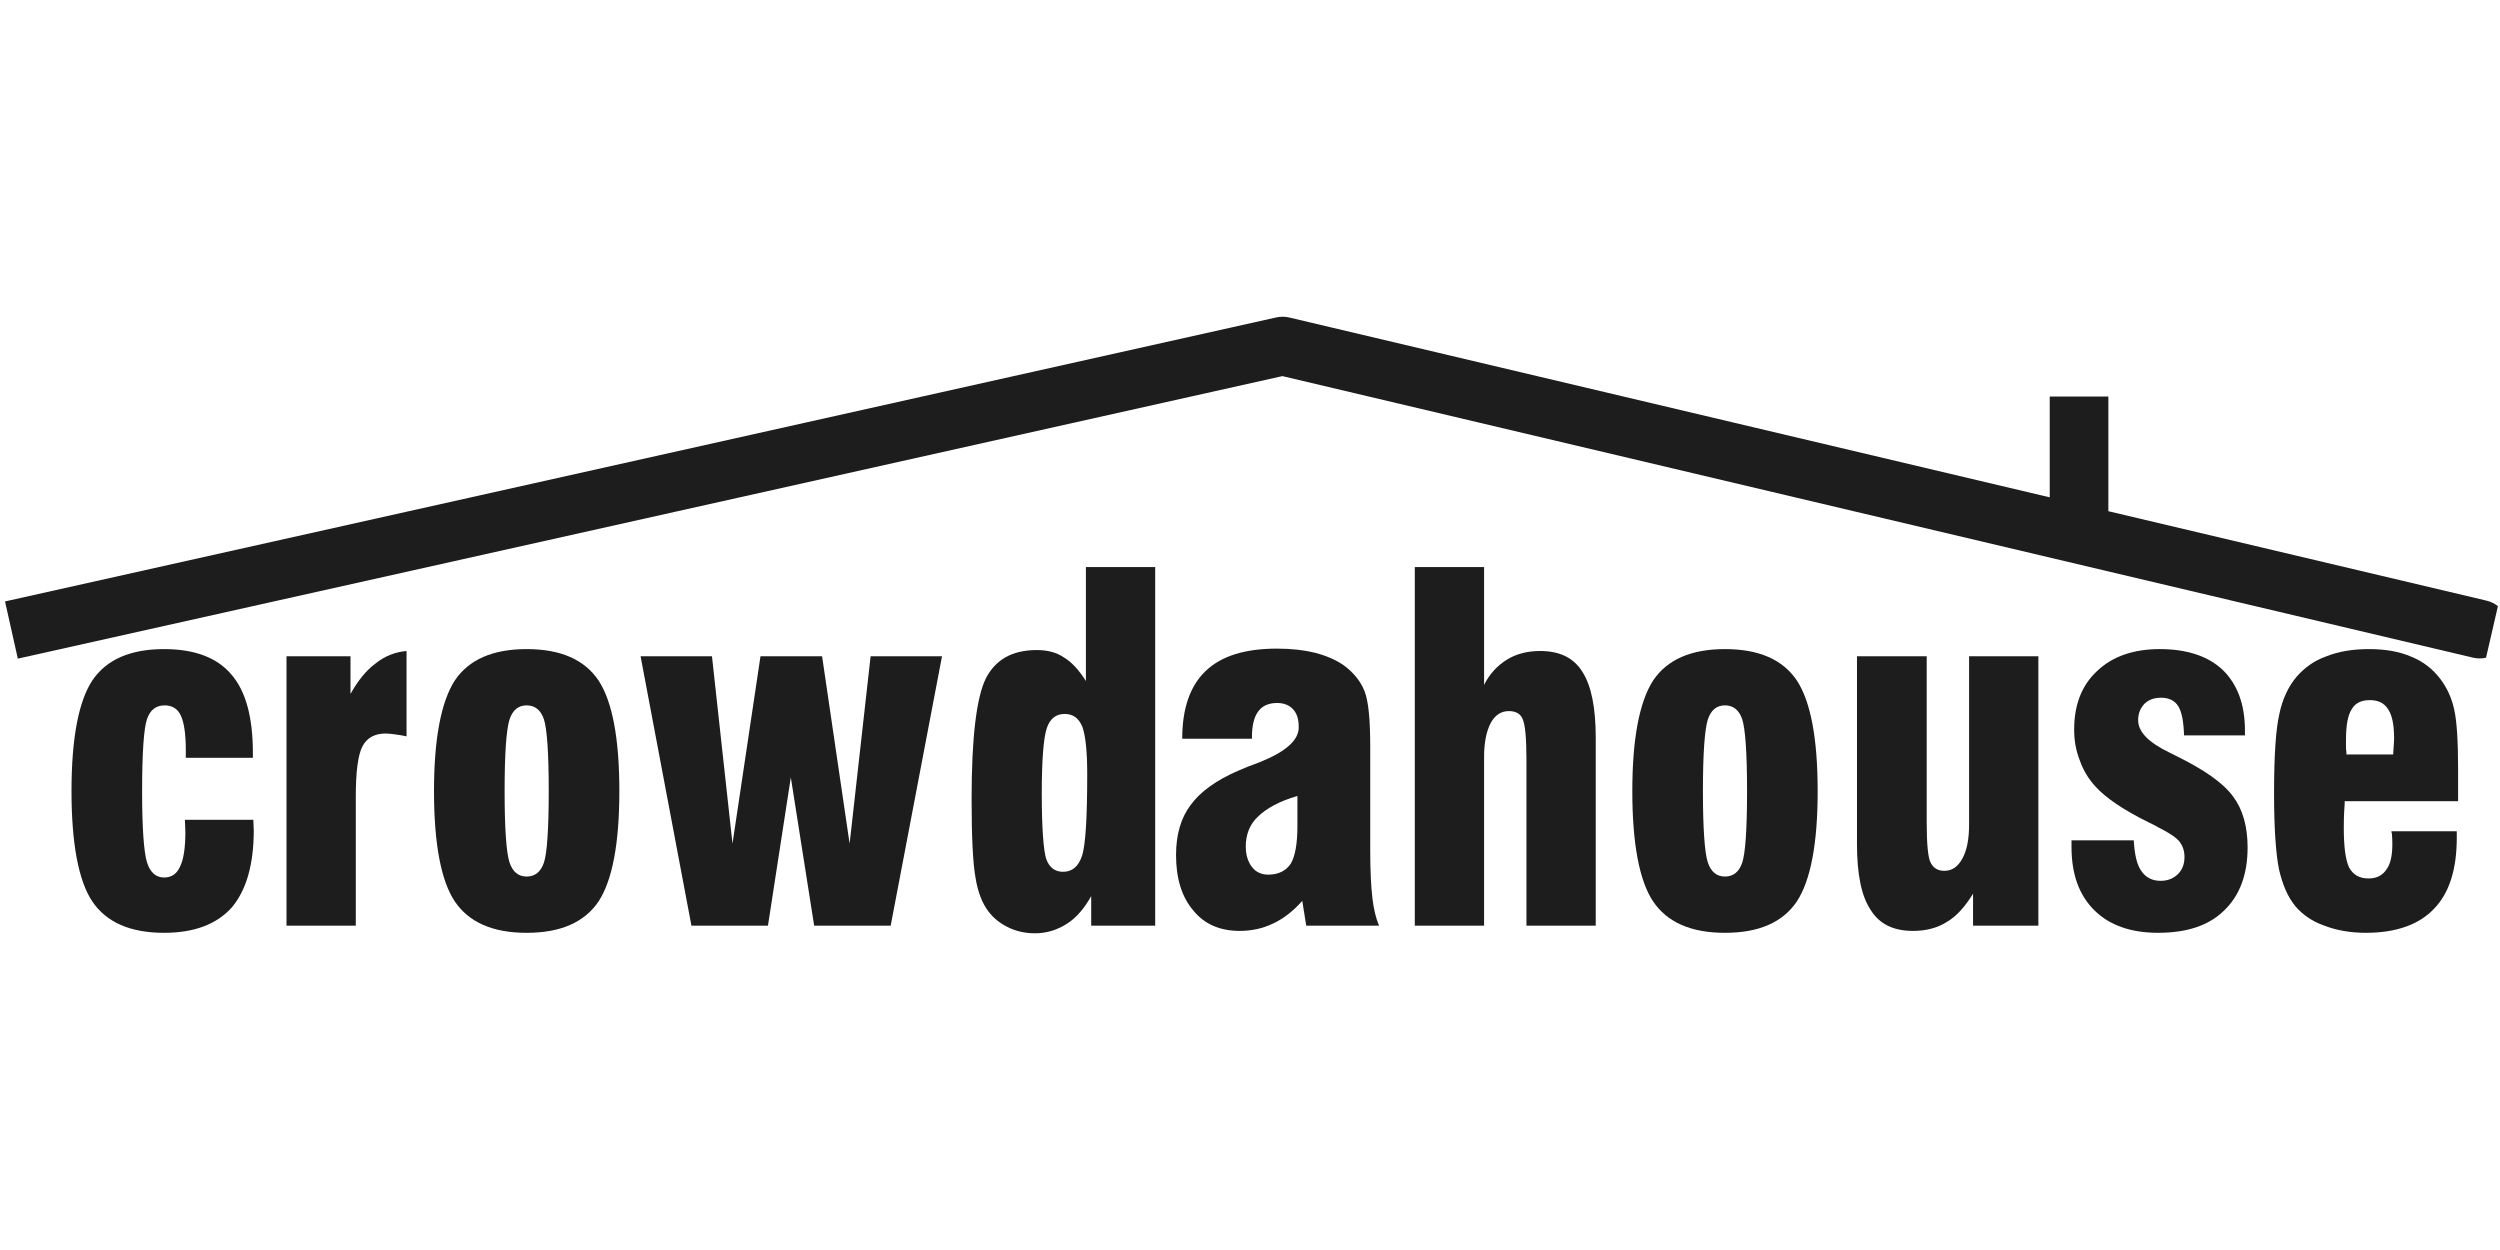 <?xml version="1.0" encoding="UTF-8" standalone="no"?><!DOCTYPE svg PUBLIC "-//W3C//DTD SVG 1.1//EN" "http://www.w3.org/Graphics/SVG/1.1/DTD/svg11.dtd"><svg width="100%" height="100%" viewBox="0 0 1024 512" version="1.1" xmlns="http://www.w3.org/2000/svg" xmlns:xlink="http://www.w3.org/1999/xlink" xml:space="preserve" style="fill-rule:evenodd;clip-rule:evenodd;stroke-linejoin:round;stroke-miterlimit:2;"><title>Crowdahouse</title><desc>We launched our platform in 2012 as an equity fund for investors in UK property. Since then, most of the property crowdfunding platforms have been started by people who joined Crowdahouse as Members and who saw the model we designed as a dynamic new way of financing property</desc>    <g transform="matrix(3.766,0,0,4.069,-524.18,-52.28)">        <g transform="matrix(48,0,0,48,145.14,106.029)">            <path d="M0.295,-0.222l0.155,0l0.001,0.022c0,0.072 -0.017,0.126 -0.05,0.162c-0.034,0.035 -0.085,0.053 -0.153,0.053c-0.077,0 -0.131,-0.022 -0.163,-0.066c-0.031,-0.043 -0.047,-0.121 -0.047,-0.231c0,-0.111 0.016,-0.188 0.047,-0.232c0.032,-0.044 0.086,-0.066 0.163,-0.066c0.069,0 0.12,0.018 0.152,0.053c0.033,0.035 0.049,0.09 0.049,0.165l0,0.01l-0.152,0l0,-0.016c0,-0.034 -0.004,-0.058 -0.011,-0.072c-0.007,-0.015 -0.02,-0.022 -0.037,-0.022c-0.02,0 -0.033,0.01 -0.04,0.029c-0.007,0.019 -0.011,0.069 -0.011,0.151c0,0.078 0.004,0.128 0.011,0.149c0.007,0.021 0.02,0.032 0.039,0.032c0.017,0 0.029,-0.008 0.036,-0.023c0.008,-0.015 0.012,-0.039 0.012,-0.072l-0.001,-0.026Z" style="fill:rgb(29,29,29);fill-rule:nonzero;"/>        </g>        <g transform="matrix(48,0,0,48,167.949,106.029)">            <path d="M0.05,0l0,-0.565l0.145,0l0,0.079c0.017,-0.028 0.036,-0.05 0.057,-0.064c0.02,-0.015 0.044,-0.024 0.07,-0.026l0,0.179c-0.009,-0.002 -0.017,-0.003 -0.025,-0.004c-0.008,-0.001 -0.016,-0.002 -0.022,-0.002c-0.025,0 -0.043,0.009 -0.053,0.027c-0.01,0.018 -0.015,0.053 -0.015,0.105l0,0.271l-0.157,0Z" style="fill:rgb(29,29,29);fill-rule:nonzero;"/>        </g>        <g transform="matrix(48,0,0,48,184.566,106.029)">            <path d="M0.198,-0.282c0,0.079 0.004,0.129 0.011,0.149c0.007,0.02 0.02,0.03 0.039,0.03c0.019,0 0.032,-0.01 0.039,-0.029c0.007,-0.019 0.011,-0.069 0.011,-0.15c0,-0.081 -0.004,-0.131 -0.011,-0.151c-0.007,-0.019 -0.02,-0.029 -0.039,-0.029c-0.019,0 -0.032,0.01 -0.039,0.03c-0.007,0.021 -0.011,0.07 -0.011,0.15Zm-0.16,0c0,-0.11 0.016,-0.187 0.047,-0.232c0.032,-0.044 0.086,-0.066 0.163,-0.066c0.077,0 0.131,0.022 0.163,0.066c0.031,0.044 0.047,0.121 0.047,0.232c0,0.11 -0.016,0.187 -0.047,0.231c-0.032,0.044 -0.086,0.066 -0.163,0.066c-0.077,0 -0.131,-0.022 -0.163,-0.066c-0.031,-0.043 -0.047,-0.121 -0.047,-0.231Z" style="fill:rgb(29,29,29);fill-rule:nonzero;"/>        </g>        <g transform="matrix(50.752,0,0,48,208.401,106.029)">            <path d="M0.118,0l-0.109,-0.565l0.153,0l0.044,0.393l0.06,-0.393l0.132,0l0.059,0.393l0.045,-0.393l0.153,0l-0.11,0.565l-0.164,0l-0.05,-0.311l-0.049,0.311l-0.164,0Z" style="fill:rgb(29,29,29);fill-rule:nonzero;"/>        </g>        <g transform="matrix(48,0,0,48,242.797,106.029)">            <path d="M0.254,-0.444c-0.02,0 -0.034,0.01 -0.041,0.031c-0.007,0.02 -0.011,0.066 -0.011,0.136c0,0.073 0.004,0.119 0.01,0.137c0.007,0.018 0.02,0.027 0.038,0.027c0.021,0 0.035,-0.011 0.043,-0.033c0.008,-0.021 0.012,-0.079 0.012,-0.172c0,-0.048 -0.004,-0.081 -0.011,-0.099c-0.008,-0.018 -0.021,-0.027 -0.04,-0.027Zm0.205,-0.308l0,0.752l-0.145,0l0,-0.062c-0.015,0.025 -0.033,0.045 -0.055,0.058c-0.022,0.013 -0.046,0.02 -0.072,0.02c-0.022,0 -0.042,-0.004 -0.06,-0.012c-0.018,-0.008 -0.034,-0.019 -0.046,-0.034c-0.014,-0.017 -0.024,-0.041 -0.029,-0.07c-0.006,-0.03 -0.009,-0.085 -0.009,-0.166c0,-0.128 0.011,-0.212 0.032,-0.252c0.022,-0.04 0.06,-0.06 0.116,-0.06c0.024,0 0.045,0.005 0.062,0.016c0.018,0.01 0.034,0.027 0.049,0.049l0,-0.239l0.157,0Z" style="fill:rgb(29,29,29);fill-rule:nonzero;"/>        </g>        <g transform="matrix(48,0,0,48,265.609,106.029)">            <path d="M0.306,-0.272c-0.041,0.011 -0.07,0.026 -0.089,0.043c-0.019,0.016 -0.028,0.038 -0.028,0.063c0,0.018 0.005,0.032 0.014,0.043c0.009,0.011 0.022,0.016 0.037,0.016c0.023,0 0.04,-0.008 0.051,-0.023c0.01,-0.016 0.015,-0.042 0.015,-0.079l0,-0.063Zm0.02,0.272l-0.009,-0.052c-0.02,0.021 -0.042,0.037 -0.065,0.047c-0.024,0.011 -0.05,0.016 -0.077,0.016c-0.044,0 -0.08,-0.014 -0.105,-0.043c-0.026,-0.028 -0.039,-0.067 -0.039,-0.116c0,-0.043 0.011,-0.078 0.033,-0.105c0.022,-0.028 0.058,-0.052 0.108,-0.072c0.012,-0.005 0.028,-0.011 0.049,-0.018c0.059,-0.022 0.088,-0.046 0.088,-0.073c0,-0.017 -0.004,-0.029 -0.013,-0.038c-0.008,-0.008 -0.02,-0.013 -0.036,-0.013c-0.019,0 -0.034,0.006 -0.043,0.018c-0.009,0.011 -0.014,0.029 -0.014,0.053l0,0.004l-0.158,0c0,-0.064 0.018,-0.111 0.053,-0.142c0.036,-0.032 0.09,-0.047 0.162,-0.047c0.032,0 0.061,0.003 0.087,0.009c0.025,0.006 0.047,0.015 0.064,0.026c0.022,0.015 0.038,0.033 0.047,0.054c0.009,0.021 0.013,0.06 0.013,0.116l0,0.218c0,0.044 0.002,0.078 0.005,0.101c0.003,0.023 0.008,0.042 0.015,0.057l-0.165,0Z" style="fill:rgb(29,29,29);fill-rule:nonzero;"/>        </g>        <g transform="matrix(48,0,0,48,290.664,106.029)">            <path d="M0.05,0l0,-0.752l0.157,0l0,0.247c0.013,-0.024 0.031,-0.041 0.052,-0.053c0.021,-0.012 0.046,-0.018 0.075,-0.018c0.044,0 0.076,0.014 0.096,0.044c0.02,0.029 0.03,0.075 0.03,0.138l0,0.394l-0.157,0l0,-0.349c0,-0.045 -0.003,-0.074 -0.009,-0.085c-0.005,-0.011 -0.016,-0.016 -0.031,-0.016c-0.017,0 -0.031,0.008 -0.041,0.025c-0.01,0.018 -0.015,0.041 -0.015,0.072l0,0.353l-0.157,0Z" style="fill:rgb(29,29,29);fill-rule:nonzero;"/>        </g>        <g transform="matrix(48,0,0,48,314.898,106.029)">            <path d="M0.198,-0.282c0,0.079 0.004,0.129 0.011,0.149c0.007,0.02 0.02,0.03 0.039,0.03c0.019,0 0.032,-0.01 0.039,-0.029c0.007,-0.019 0.011,-0.069 0.011,-0.15c0,-0.081 -0.004,-0.131 -0.011,-0.151c-0.007,-0.019 -0.02,-0.029 -0.039,-0.029c-0.019,0 -0.032,0.01 -0.039,0.03c-0.007,0.021 -0.011,0.07 -0.011,0.15Zm-0.16,0c0,-0.11 0.016,-0.187 0.047,-0.232c0.032,-0.044 0.086,-0.066 0.163,-0.066c0.077,0 0.131,0.022 0.163,0.066c0.031,0.044 0.047,0.121 0.047,0.232c0,0.11 -0.016,0.187 -0.047,0.231c-0.032,0.044 -0.086,0.066 -0.163,0.066c-0.077,0 -0.131,-0.022 -0.163,-0.066c-0.031,-0.043 -0.047,-0.121 -0.047,-0.231Z" style="fill:rgb(29,29,29);fill-rule:nonzero;"/>        </g>        <g transform="matrix(48,0,0,48,338.757,106.029)">            <path d="M0.461,-0.565l0,0.565l-0.148,0l0,-0.067c-0.018,0.027 -0.037,0.047 -0.059,0.059c-0.022,0.013 -0.048,0.019 -0.077,0.019c-0.044,0 -0.076,-0.014 -0.096,-0.044c-0.021,-0.029 -0.031,-0.075 -0.031,-0.138l0,-0.394l0.158,0l0,0.349c0,0.045 0.003,0.074 0.009,0.084c0.006,0.011 0.016,0.017 0.031,0.017c0.018,0 0.031,-0.009 0.041,-0.026c0.01,-0.017 0.015,-0.04 0.015,-0.071l0,-0.353l0.157,0Z" style="fill:rgb(29,29,29);fill-rule:nonzero;"/>        </g>        <g transform="matrix(48,0,0,48,363.578,106.029)">            <path d="M0.019,-0.179l0.141,0c0.002,0.03 0.007,0.051 0.017,0.064c0.01,0.014 0.025,0.021 0.044,0.021c0.016,0 0.029,-0.005 0.039,-0.014c0.01,-0.009 0.015,-0.021 0.015,-0.036c0,-0.013 -0.004,-0.023 -0.011,-0.032c-0.007,-0.008 -0.022,-0.018 -0.046,-0.029c-0.005,-0.003 -0.014,-0.007 -0.025,-0.012c-0.057,-0.026 -0.096,-0.051 -0.119,-0.074c-0.016,-0.016 -0.028,-0.034 -0.036,-0.055c-0.009,-0.021 -0.013,-0.042 -0.013,-0.065c0,-0.052 0.017,-0.093 0.052,-0.123c0.035,-0.031 0.083,-0.046 0.142,-0.046c0.062,0 0.11,0.015 0.143,0.044c0.033,0.03 0.05,0.072 0.05,0.127l0,0.01l-0.138,0c-0.001,-0.029 -0.005,-0.049 -0.013,-0.061c-0.008,-0.012 -0.021,-0.018 -0.039,-0.018c-0.016,0 -0.028,0.004 -0.038,0.013c-0.009,0.009 -0.014,0.02 -0.014,0.034c0,0.025 0.024,0.047 0.071,0.068c0.006,0.003 0.011,0.005 0.015,0.007c0.064,0.029 0.107,0.057 0.129,0.085c0.022,0.027 0.033,0.063 0.033,0.107c0,0.057 -0.018,0.101 -0.053,0.132c-0.035,0.032 -0.085,0.047 -0.15,0.047c-0.062,0 -0.11,-0.016 -0.144,-0.047c-0.035,-0.032 -0.052,-0.076 -0.052,-0.133l0,-0.014Z" style="fill:rgb(29,29,29);fill-rule:nonzero;"/>        </g>        <g transform="matrix(48,0,0,48,384.648,106.029)">            <path d="M0.305,-0.198l0.148,0l0,0.014c0,0.066 -0.017,0.116 -0.052,0.149c-0.034,0.033 -0.086,0.05 -0.154,0.05c-0.034,0 -0.066,-0.005 -0.094,-0.015c-0.028,-0.009 -0.049,-0.023 -0.065,-0.04c-0.018,-0.02 -0.03,-0.046 -0.038,-0.079c-0.007,-0.033 -0.011,-0.086 -0.011,-0.158c0,-0.08 0.004,-0.135 0.012,-0.167c0.007,-0.031 0.02,-0.057 0.039,-0.078c0.018,-0.019 0.04,-0.034 0.068,-0.043c0.027,-0.01 0.059,-0.015 0.096,-0.015c0.037,0 0.069,0.005 0.096,0.016c0.027,0.01 0.049,0.026 0.066,0.047c0.014,0.017 0.025,0.038 0.031,0.063c0.006,0.024 0.009,0.066 0.009,0.125l0,0.068l-0.257,0c0,0.001 0,0.004 0,0.006c-0.002,0.024 -0.002,0.04 -0.002,0.05c0,0.04 0.004,0.067 0.012,0.083c0.009,0.015 0.023,0.023 0.044,0.023c0.018,0 0.031,-0.006 0.04,-0.018c0.01,-0.012 0.014,-0.03 0.014,-0.054c0,-0.005 0,-0.012 -0.001,-0.022c-0.001,-0.002 -0.001,-0.004 -0.001,-0.005Zm-0.102,-0.161l0.106,0l0,-0.003c0.001,-0.014 0.002,-0.024 0.002,-0.03c0,-0.028 -0.004,-0.048 -0.013,-0.061c-0.009,-0.014 -0.023,-0.02 -0.042,-0.02c-0.019,0 -0.033,0.006 -0.041,0.019c-0.009,0.013 -0.013,0.034 -0.013,0.064c0,0.008 0,0.014 0,0.019c0.001,0.004 0.001,0.009 0.001,0.012Z" style="fill:rgb(29,29,29);fill-rule:nonzero;"/>        </g>        <g transform="matrix(0.267,0,0,0.247,139.199,12.567)">            <path d="M1012.64,269.201c-1.704,0.379 -3.519,0.388 -5.332,-0.041l-484.957,-114.738l-515.136,115.14l-5.211,-23.312l517.818,-115.739c1.765,-0.394 3.596,-0.383 5.355,0.033l309.737,73.282l0,-41.087l23.887,0l0,46.738l154.007,36.437c1.765,0.418 3.346,1.208 4.678,2.267l-4.846,21.02Z" style="fill:rgb(29,29,29);"/>        </g>    </g></svg>